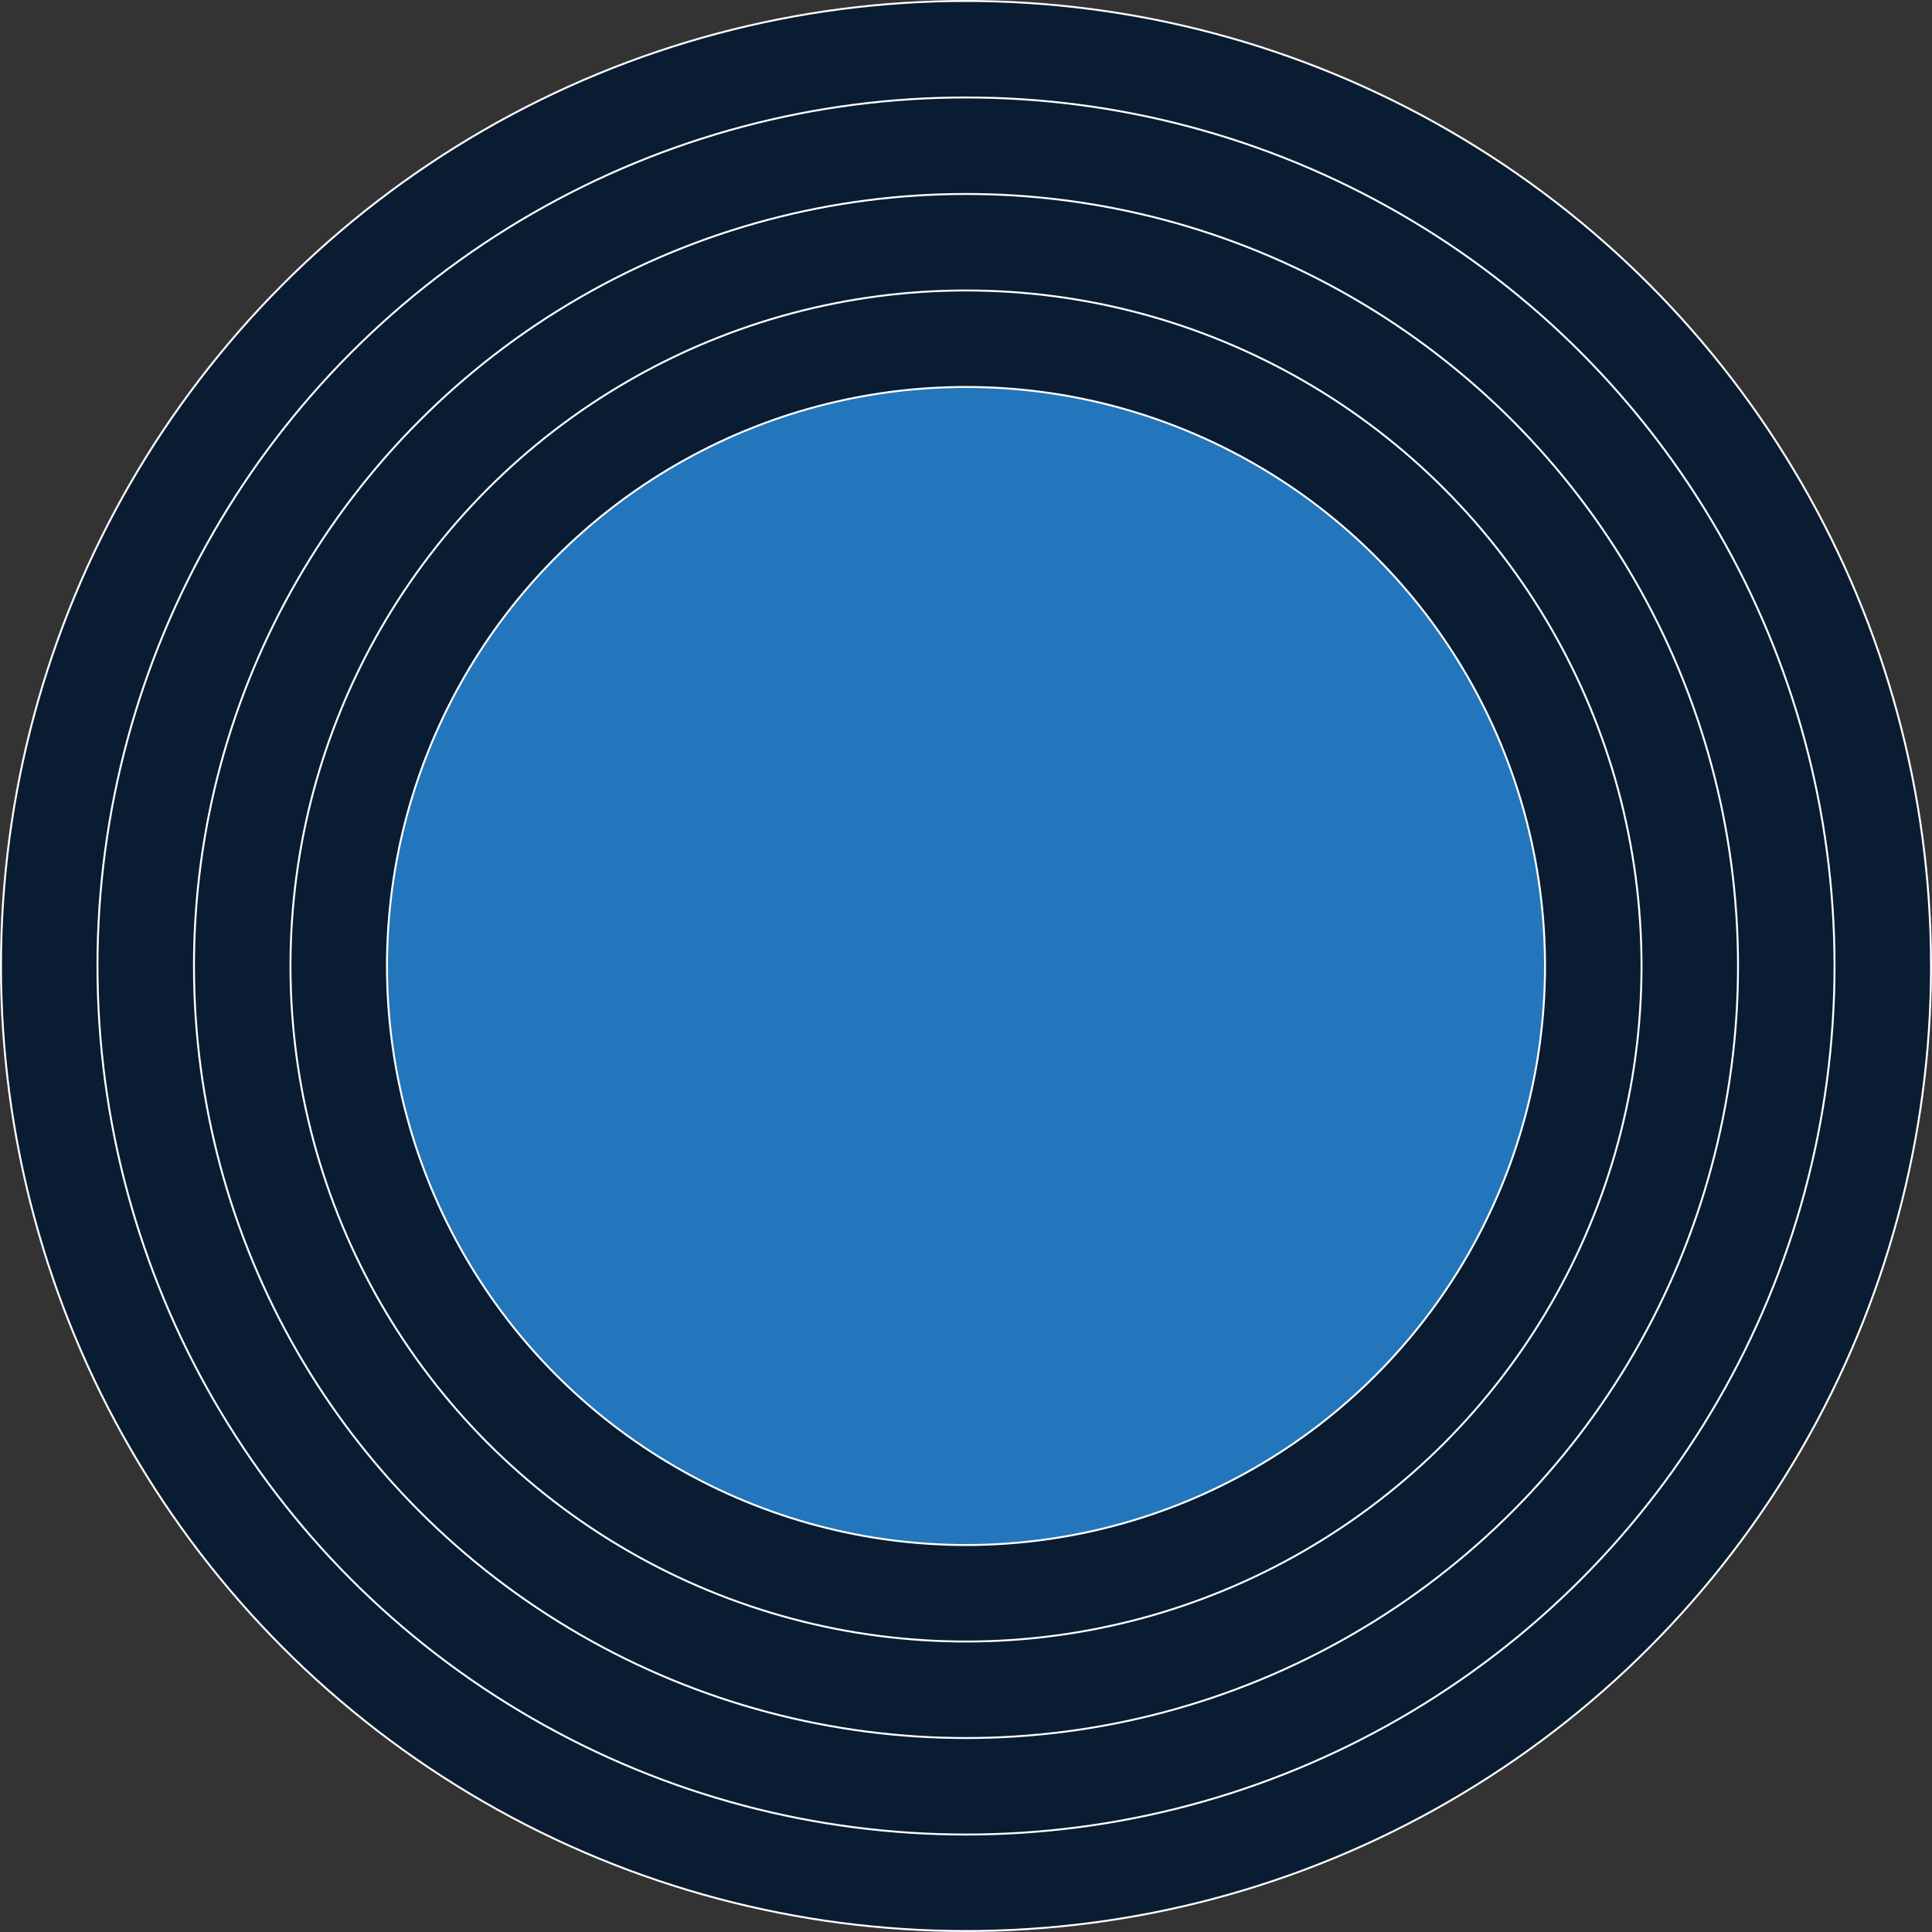 <svg id="Layer_1" data-name="Layer 1" xmlns="http://www.w3.org/2000/svg" viewBox="0 0 1001 1001"><rect x="0" y="0" width="1001" height="1001" fill="#333333" stroke="none"/><defs><style>.cls-1{fill:#0a1c32;}.cls-1,.cls-2{stroke:#fff;stroke-miterlimit:10;}.cls-2,.cls-3{fill:#2376bc;}</style></defs><title>signal-strength-indicator-round-threshold5</title><circle class="cls-1" cx="500.5" cy="500.5" r="500"/><circle class="cls-1" cx="500.5" cy="500.5" r="450"/><circle class="cls-1" cx="500.5" cy="500.5" r="400"/><circle class="cls-1" cx="500.5" cy="500.5" r="350"/><circle class="cls-2" cx="500.5" cy="500.5" r="300"/><circle class="cls-3" cx="500.5" cy="500.5" r="250"/><circle class="cls-3" cx="500.5" cy="500.5" r="200"/><circle class="cls-3" cx="500.5" cy="500.5" r="150"/><circle class="cls-3" cx="500.5" cy="500.5" r="100"/><circle class="cls-3" cx="500.5" cy="500.5" r="50"/></svg>